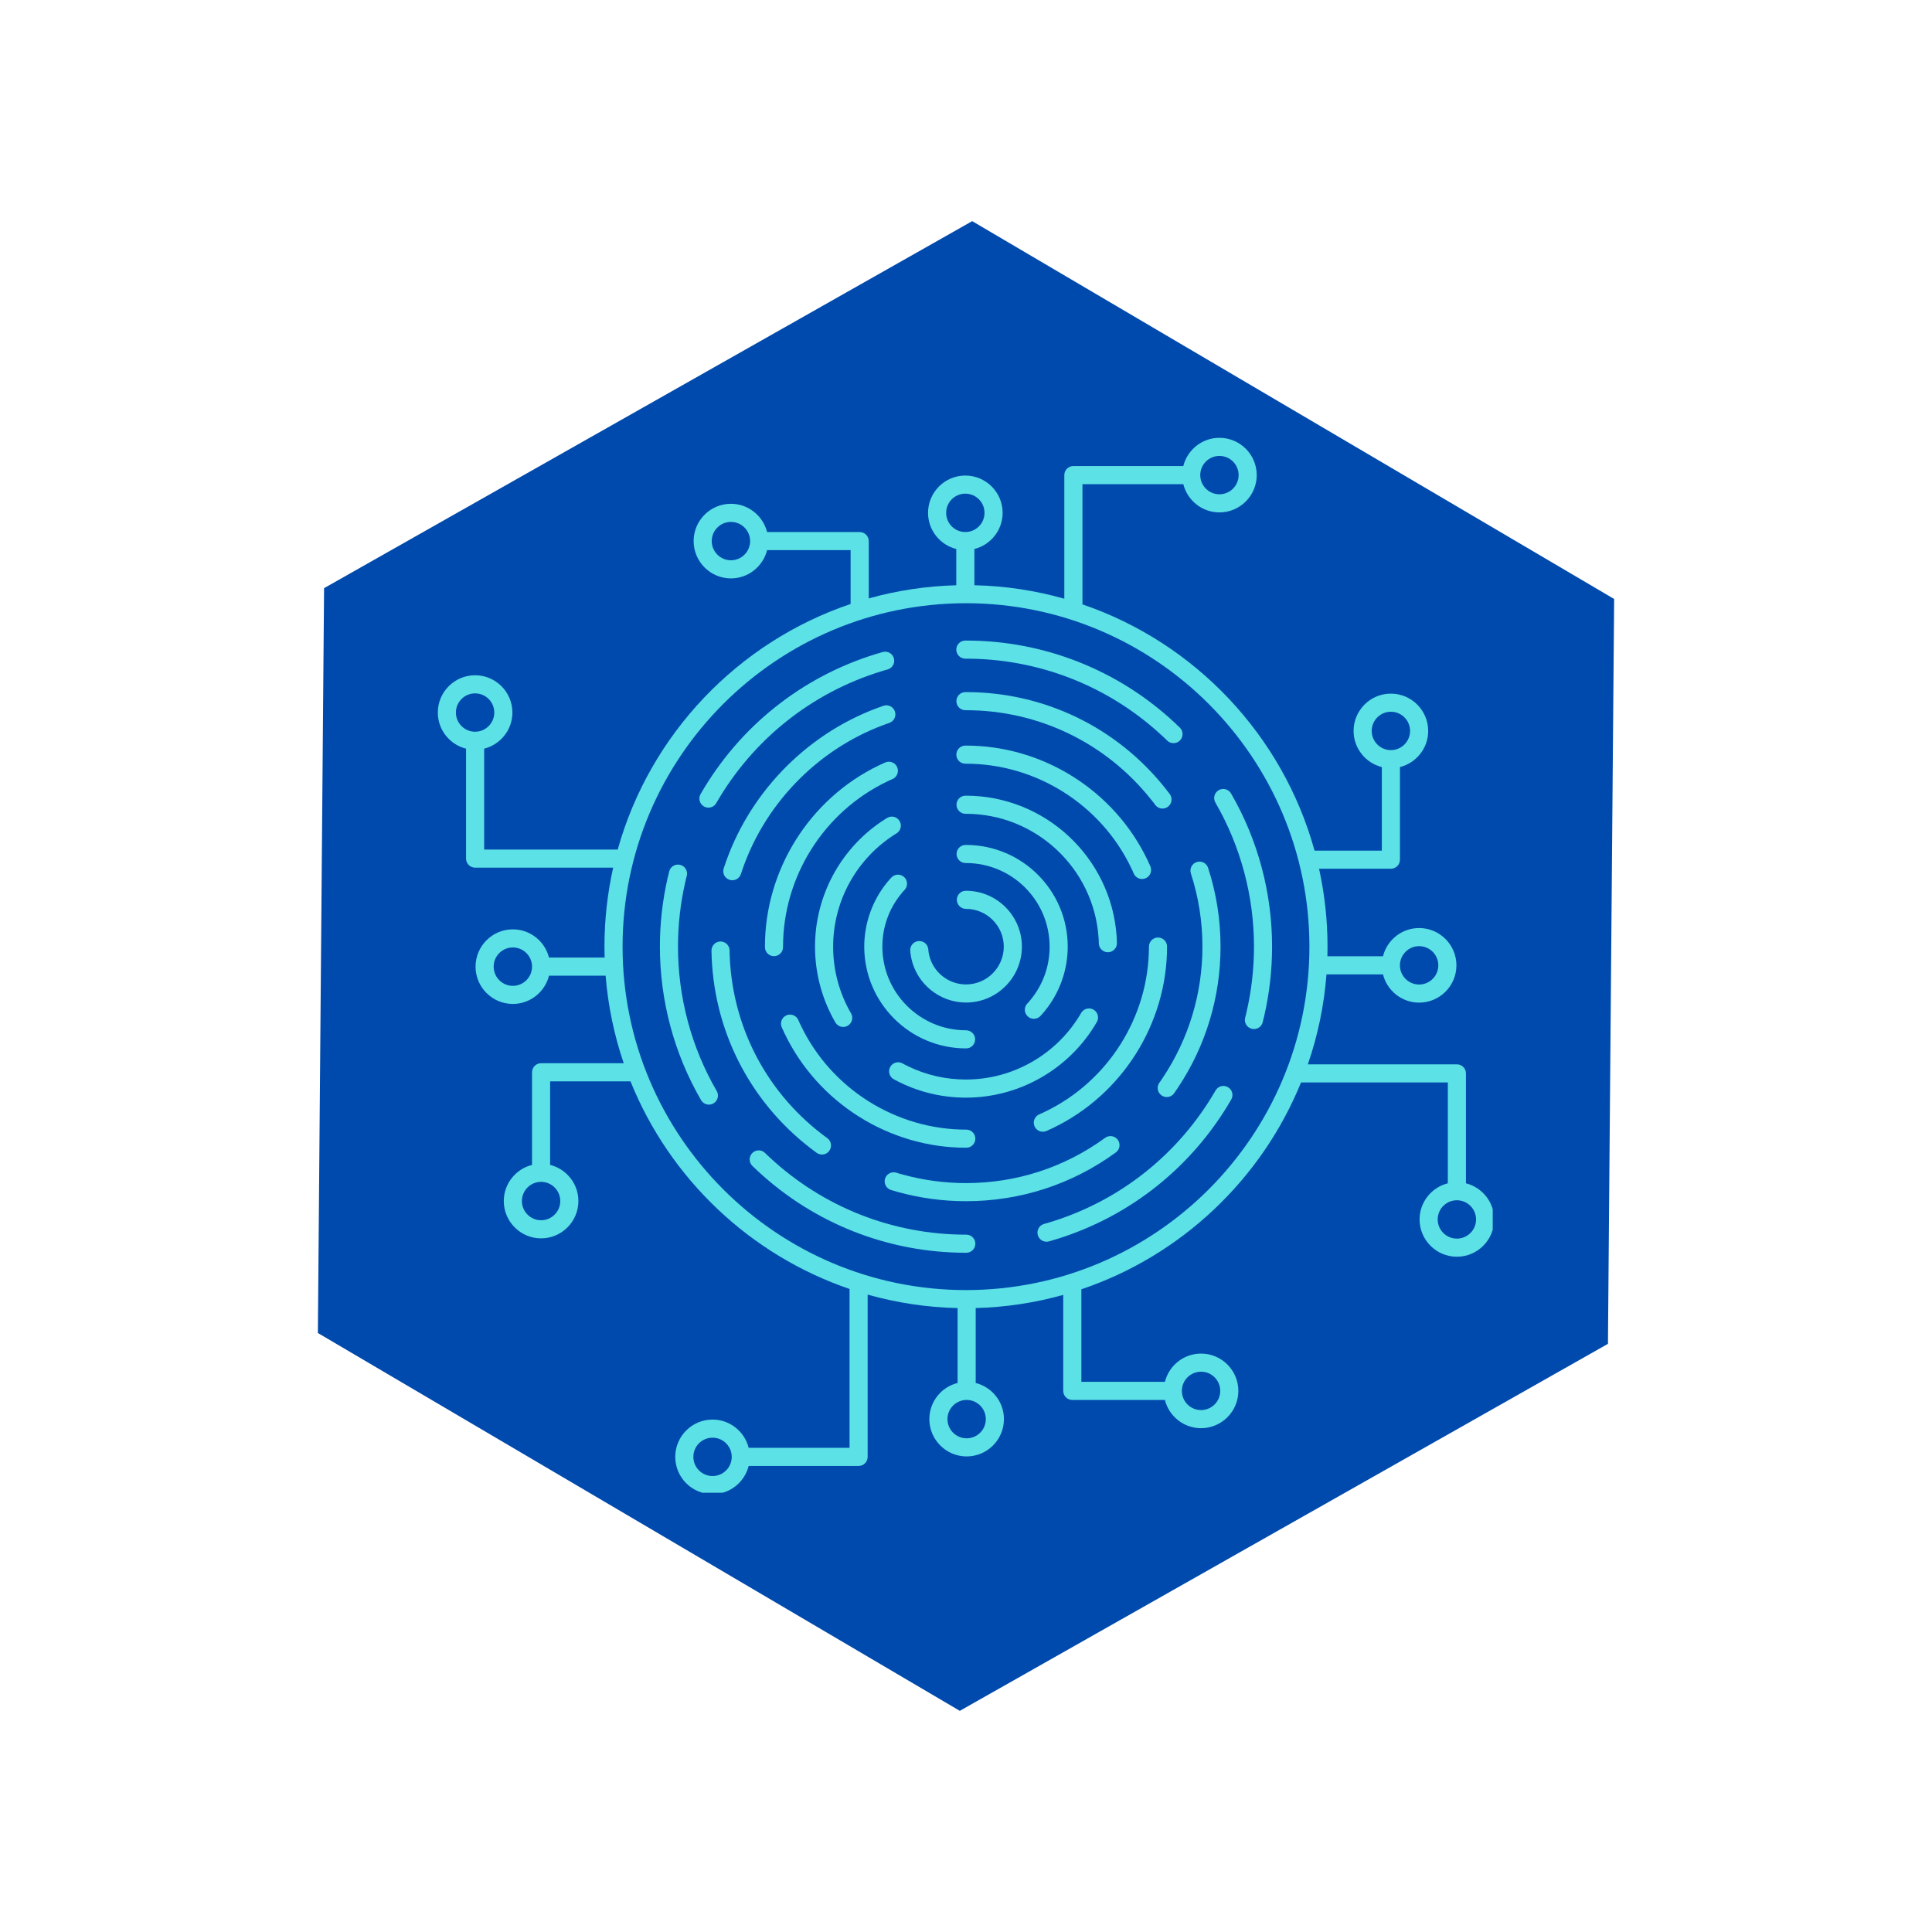 <svg xmlns="http://www.w3.org/2000/svg" xmlns:xlink="http://www.w3.org/1999/xlink" width="500" zoomAndPan="magnify" viewBox="0 0 375 375" height="500" preserveAspectRatio="xMidYMid meet" version="1.0"><defs><clipPath id="eb87a1b2d5"><path d="M 61 42 L 314 42 L 314 333 L 61 333 Z M 61 42 " clip-rule="nonzero"/></clipPath><clipPath id="65058cea8a"><path d="M 0 149.777 L 251.605 7.305 L 375 225.219 L 123.398 367.691 Z M 0 149.777 " clip-rule="nonzero"/></clipPath><clipPath id="9e541e2df4"><path d="M 188.703 42.922 L 62.902 114.16 L 61.699 258.734 L 186.297 332.074 L 312.102 260.836 L 313.305 116.262 Z M 188.703 42.922 " clip-rule="nonzero"/></clipPath><clipPath id="e3937ca8e0"><path d="M 84.988 84.988 L 289.738 84.988 L 289.738 289.738 L 84.988 289.738 Z M 84.988 84.988 " clip-rule="nonzero"/></clipPath></defs><g clip-path="url(#eb87a1b2d5)"><g clip-path="url(#65058cea8a)"><g clip-path="url(#9e541e2df4)"><path fill="#004aad" d="M 0 149.777 L 251.605 7.305 L 375 225.219 L 123.398 367.691 Z M 0 149.777 " fill-opacity="1" fill-rule="nonzero"/></g></g></g><g clip-path="url(#e3937ca8e0)"><path fill="#5ce1e6" d="M 284.539 229.68 L 284.539 208.344 C 284.539 207.371 283.75 206.586 282.781 206.586 L 253.852 206.586 C 255.766 201.047 257.004 195.195 257.469 189.129 L 268.438 189.129 C 269.227 192.273 272.066 194.609 275.449 194.609 C 279.445 194.609 282.691 191.363 282.691 187.371 C 282.691 183.379 279.445 180.133 275.449 180.133 C 272.066 180.133 269.223 182.469 268.438 185.613 L 257.648 185.613 C 257.664 184.992 257.672 184.371 257.672 183.746 C 257.672 178.555 257.102 173.496 256.027 168.621 L 269.973 168.621 C 270.941 168.621 271.73 167.836 271.73 166.863 L 271.73 148.887 C 274.871 148.098 277.211 145.258 277.211 141.871 C 277.211 137.883 273.961 134.633 269.969 134.633 C 265.977 134.633 262.73 137.883 262.73 141.871 C 262.73 145.258 265.07 148.102 268.215 148.891 L 268.215 165.109 L 255.156 165.109 C 248.977 142.707 231.949 124.762 210.105 117.309 L 210.105 93.977 L 229.68 93.977 C 230.469 97.117 233.309 99.457 236.691 99.457 C 240.684 99.457 243.93 96.207 243.93 92.215 C 243.93 88.227 240.684 84.98 236.691 84.98 C 233.309 84.98 230.469 87.316 229.68 90.457 L 208.34 90.457 C 207.371 90.457 206.582 91.242 206.582 92.215 L 206.582 116.211 C 201.016 114.633 195.164 113.73 189.129 113.594 L 189.129 106.559 C 192.273 105.77 194.609 102.926 194.609 99.543 C 194.609 95.551 191.363 92.305 187.371 92.305 C 183.379 92.305 180.133 95.551 180.133 99.543 C 180.133 102.926 182.469 105.77 185.613 106.559 L 185.613 113.598 C 179.742 113.754 174.051 114.633 168.621 116.152 L 168.621 105.027 C 168.621 104.055 167.832 103.27 166.863 103.27 L 148.891 103.27 C 148.102 100.125 145.258 97.785 141.875 97.785 C 137.883 97.785 134.633 101.031 134.633 105.023 C 134.633 109.016 137.883 112.266 141.875 112.266 C 145.258 112.266 148.102 109.926 148.891 106.785 L 165.105 106.785 L 165.105 117.234 C 143.227 124.621 126.145 142.52 119.898 164.895 L 93.977 164.895 L 93.977 145.316 C 97.117 144.527 99.457 141.688 99.457 138.305 C 99.457 134.312 96.207 131.066 92.215 131.066 C 88.227 131.066 84.98 134.312 84.98 138.305 C 84.98 141.688 87.316 144.531 90.461 145.316 L 90.461 166.652 C 90.461 167.621 91.246 168.41 92.219 168.41 L 119.016 168.41 C 117.914 173.348 117.324 178.48 117.324 183.746 C 117.324 184.453 117.34 185.16 117.359 185.863 L 106.559 185.863 C 105.77 182.723 102.926 180.387 99.543 180.387 C 95.551 180.387 92.305 183.633 92.305 187.625 C 92.305 191.617 95.551 194.863 99.543 194.863 C 102.926 194.863 105.77 192.527 106.559 189.383 L 117.551 189.383 C 118.023 195.281 119.227 200.973 121.066 206.371 L 105.023 206.371 C 104.055 206.371 103.266 207.16 103.266 208.129 L 103.266 226.109 C 100.125 226.895 97.785 229.738 97.785 233.121 C 97.785 237.113 101.035 240.363 105.023 240.363 C 109.016 240.363 112.266 237.113 112.266 233.121 C 112.266 229.738 109.926 226.895 106.781 226.109 L 106.781 209.887 L 122.379 209.887 C 129.98 228.75 145.547 243.582 164.895 250.184 L 164.895 281.02 L 145.316 281.02 C 144.527 277.875 141.688 275.539 138.305 275.539 C 134.312 275.539 131.066 278.785 131.066 282.777 C 131.066 286.77 134.312 290.016 138.305 290.016 C 141.688 290.016 144.527 287.68 145.316 284.539 L 166.652 284.539 C 167.621 284.539 168.41 283.75 168.41 282.777 L 168.41 251.281 C 173.98 252.855 179.832 253.762 185.867 253.898 L 185.867 268.438 C 184.605 268.75 183.449 269.391 182.508 270.332 C 181.141 271.699 180.387 273.52 180.387 275.453 C 180.387 279.445 183.633 282.691 187.625 282.691 C 191.617 282.691 194.863 279.445 194.863 275.453 C 194.863 272.066 192.527 269.227 189.383 268.438 L 189.383 253.895 C 195.254 253.738 200.941 252.855 206.371 251.34 L 206.371 269.969 C 206.371 270.32 206.477 270.645 206.656 270.922 C 206.664 270.93 206.664 270.941 206.672 270.949 C 206.684 270.969 206.699 270.984 206.715 271 C 206.77 271.074 206.824 271.148 206.891 271.215 C 207.219 271.547 207.668 271.73 208.133 271.73 L 226.105 271.727 C 226.895 274.871 229.738 277.211 233.125 277.211 C 237.113 277.211 240.363 273.961 240.363 269.969 C 240.363 265.977 237.113 262.73 233.125 262.73 C 229.738 262.73 226.898 265.066 226.109 268.211 L 209.891 268.211 L 209.891 250.254 C 229.262 243.715 244.871 228.934 252.531 210.102 L 281.023 210.102 L 281.023 229.676 C 277.879 230.465 275.539 233.309 275.539 236.691 C 275.539 240.684 278.789 243.93 282.781 243.93 C 286.77 243.93 290.02 240.684 290.02 236.691 C 290.016 233.309 287.68 230.469 284.539 229.68 Z M 275.449 183.648 C 277.504 183.648 279.176 185.316 279.176 187.371 C 279.176 189.426 277.504 191.094 275.449 191.094 C 273.402 191.094 271.734 189.43 271.727 187.383 C 271.727 187.379 271.73 187.375 271.73 187.375 C 271.73 187.371 271.727 187.367 271.727 187.359 C 271.734 185.312 273.402 183.648 275.449 183.648 Z M 266.246 141.871 C 266.246 139.82 267.918 138.148 269.973 138.148 C 272.023 138.148 273.695 139.82 273.695 141.871 C 273.695 143.926 272.023 145.598 269.973 145.598 C 267.918 145.598 266.246 143.926 266.246 141.871 Z M 236.691 88.496 C 238.746 88.496 240.414 90.164 240.414 92.215 C 240.414 94.27 238.746 95.941 236.691 95.941 C 234.641 95.941 232.969 94.27 232.969 92.215 C 232.969 90.164 234.641 88.496 236.691 88.496 Z M 141.875 108.75 C 139.82 108.75 138.148 107.078 138.148 105.023 C 138.148 102.973 139.82 101.301 141.875 101.301 C 143.93 101.301 145.598 102.973 145.598 105.023 C 145.598 107.078 143.93 108.75 141.875 108.75 Z M 92.215 142.027 C 90.164 142.027 88.492 140.359 88.492 138.305 C 88.492 136.25 90.164 134.582 92.215 134.582 C 94.27 134.582 95.941 136.25 95.941 138.305 C 95.941 140.355 94.27 142.027 92.215 142.027 Z M 99.543 191.352 C 97.488 191.352 95.82 189.68 95.82 187.625 C 95.82 185.57 97.488 183.902 99.543 183.902 C 101.598 183.902 103.266 185.57 103.266 187.625 C 103.266 189.68 101.598 191.352 99.543 191.352 Z M 108.75 233.121 C 108.75 235.176 107.078 236.848 105.023 236.848 C 102.973 236.848 101.301 235.176 101.301 233.121 C 101.301 231.066 102.973 229.398 105.023 229.398 C 107.078 229.398 108.75 231.066 108.75 233.121 Z M 138.305 286.5 C 136.25 286.5 134.582 284.832 134.582 282.777 C 134.582 280.723 136.25 279.055 138.305 279.055 C 140.359 279.055 142.027 280.723 142.027 282.777 C 142.027 284.832 140.359 286.5 138.305 286.5 Z M 233.125 266.246 C 235.176 266.246 236.848 267.918 236.848 269.973 C 236.848 272.023 235.176 273.695 233.125 273.695 C 231.07 273.695 229.398 272.023 229.398 269.973 C 229.398 267.918 231.07 266.246 233.125 266.246 Z M 183.648 99.543 C 183.648 97.488 185.316 95.82 187.371 95.82 C 189.426 95.82 191.094 97.488 191.094 99.543 C 191.094 101.598 189.426 103.266 187.371 103.266 C 185.316 103.266 183.648 101.598 183.648 99.543 Z M 191.348 275.453 C 191.348 277.504 189.68 279.176 187.625 279.176 C 185.57 279.176 183.902 277.504 183.902 275.453 C 183.902 274.457 184.289 273.52 184.992 272.82 C 185.695 272.117 186.625 271.73 187.621 271.727 C 187.621 271.727 187.625 271.73 187.625 271.73 C 187.629 271.73 187.629 271.727 187.633 271.727 C 189.684 271.73 191.348 273.402 191.348 275.453 Z M 187.5 250.402 C 150.742 250.402 120.84 220.5 120.84 183.746 C 120.84 146.988 150.742 117.086 187.5 117.086 C 224.254 117.086 254.156 146.988 254.156 183.746 C 254.156 220.5 224.254 250.402 187.5 250.402 Z M 282.781 240.414 C 280.727 240.414 279.055 238.746 279.055 236.691 C 279.055 234.641 280.727 232.969 282.781 232.969 C 284.832 232.969 286.504 234.641 286.504 236.691 C 286.504 238.746 284.832 240.414 282.781 240.414 Z M 282.781 240.414 " fill-opacity="1" fill-rule="nonzero"/></g><path fill="#5ce1e6" d="M 187.559 239.645 L 187.496 239.645 C 173.328 239.645 159.812 234.332 149.441 224.691 C 149.441 224.688 149.441 224.688 149.438 224.688 C 149.332 224.59 149.227 224.492 149.125 224.391 C 149.07 224.34 149.012 224.293 148.953 224.25 C 148.906 224.191 148.859 224.141 148.805 224.086 L 148.492 223.785 C 147.797 223.105 146.684 223.121 146.008 223.816 C 145.328 224.508 145.344 225.621 146.035 226.301 L 146.371 226.625 C 146.43 226.68 146.488 226.727 146.551 226.773 C 146.598 226.832 146.648 226.887 146.703 226.941 C 146.816 227.047 146.93 227.152 147.047 227.262 C 158.07 237.512 172.438 243.16 187.5 243.16 L 187.559 243.16 C 188.531 243.16 189.316 242.371 189.316 241.402 C 189.316 240.43 188.531 239.645 187.559 239.645 Z M 187.559 239.645 " fill-opacity="1" fill-rule="nonzero"/><path fill="#5ce1e6" d="M 238.34 211.02 C 237.496 210.531 236.422 210.82 235.938 211.66 C 228.824 223.977 217.453 233.043 203.91 237.195 C 203.898 237.199 203.891 237.203 203.879 237.207 L 203.492 237.32 C 203.422 237.344 203.352 237.367 203.285 237.398 C 203.215 237.41 203.145 237.426 203.074 237.445 L 202.652 237.566 C 201.719 237.828 201.172 238.801 201.438 239.734 C 201.656 240.508 202.359 241.016 203.129 241.016 C 203.285 241.016 203.445 240.992 203.605 240.949 L 204.051 240.824 C 204.125 240.801 204.199 240.773 204.27 240.742 C 204.344 240.73 204.422 240.715 204.496 240.691 C 204.645 240.648 204.797 240.602 204.945 240.555 C 204.957 240.551 204.969 240.547 204.977 240.547 C 219.355 236.125 231.43 226.492 238.98 213.418 C 239.469 212.578 239.18 211.504 238.34 211.02 Z M 238.34 211.02 " fill-opacity="1" fill-rule="nonzero"/><path fill="#5ce1e6" d="M 238.949 154.016 C 238.461 153.176 237.391 152.887 236.547 153.375 C 235.707 153.859 235.422 154.938 235.906 155.777 C 240.805 164.238 243.398 173.91 243.398 183.746 C 243.398 187.973 242.922 192.191 241.988 196.273 L 241.891 196.699 C 241.871 196.77 241.859 196.844 241.852 196.914 C 241.824 196.98 241.805 197.051 241.785 197.121 L 241.68 197.551 C 241.441 198.492 242.016 199.449 242.957 199.684 C 243.102 199.723 243.242 199.738 243.387 199.738 C 244.172 199.738 244.891 199.207 245.09 198.406 L 245.199 197.965 C 245.219 197.887 245.23 197.809 245.242 197.734 C 245.27 197.664 245.289 197.59 245.309 197.512 L 245.414 197.066 C 245.414 197.066 245.414 197.062 245.414 197.062 L 245.414 197.059 C 245.414 197.055 245.414 197.055 245.414 197.051 C 246.41 192.715 246.91 188.234 246.91 183.746 C 246.91 173.293 244.16 163.012 238.949 154.016 Z M 238.949 154.016 " fill-opacity="1" fill-rule="nonzero"/><path fill="#5ce1e6" d="M 131.598 183.746 C 131.598 179.535 132.07 175.34 132.996 171.273 L 133.094 170.848 C 133.109 170.777 133.121 170.703 133.133 170.633 C 133.156 170.566 133.18 170.496 133.195 170.422 L 133.301 170 C 133.539 169.059 132.969 168.105 132.027 167.867 C 131.086 167.629 130.133 168.195 129.895 169.137 L 129.781 169.59 C 129.762 169.668 129.75 169.742 129.738 169.82 C 129.711 169.891 129.691 169.965 129.672 170.039 L 129.57 170.48 C 129.57 170.484 129.57 170.488 129.566 170.492 C 129.566 170.492 129.566 170.496 129.566 170.496 C 128.582 174.816 128.086 179.273 128.086 183.746 C 128.086 194.223 130.848 204.52 136.078 213.531 C 136.402 214.094 136.992 214.406 137.598 214.406 C 137.898 214.406 138.203 214.328 138.48 214.168 C 139.32 213.68 139.605 212.605 139.117 211.766 C 134.199 203.293 131.598 193.602 131.598 183.746 Z M 131.598 183.746 " fill-opacity="1" fill-rule="nonzero"/><path fill="#5ce1e6" d="M 136.629 156.523 C 136.906 156.684 137.207 156.762 137.504 156.762 C 138.113 156.762 138.703 156.445 139.027 155.879 C 146.129 143.559 157.488 134.48 171.023 130.312 C 171.027 130.312 171.027 130.312 171.031 130.312 L 171.449 130.184 C 171.52 130.164 171.586 130.137 171.652 130.109 C 171.723 130.098 171.793 130.082 171.867 130.062 L 172.285 129.941 C 173.219 129.676 173.766 128.707 173.5 127.773 C 173.238 126.84 172.27 126.297 171.332 126.559 L 170.887 126.684 C 170.809 126.707 170.738 126.734 170.668 126.766 C 170.59 126.777 170.516 126.793 170.438 126.816 L 170.012 126.949 C 170.004 126.949 170 126.949 169.996 126.953 C 155.605 131.383 143.527 141.031 135.984 154.125 C 135.5 154.965 135.789 156.039 136.629 156.523 Z M 136.629 156.523 " fill-opacity="1" fill-rule="nonzero"/><path fill="#5ce1e6" d="M 187.375 127.848 L 187.496 127.848 C 201.691 127.848 215.223 133.172 225.598 142.844 L 225.918 143.141 C 225.969 143.191 226.027 143.242 226.086 143.285 C 226.133 143.34 226.18 143.391 226.234 143.441 L 226.551 143.75 C 226.891 144.082 227.332 144.246 227.777 144.246 C 228.234 144.246 228.691 144.07 229.035 143.715 C 229.711 143.02 229.699 141.906 229.004 141.23 L 228.672 140.91 C 228.613 140.855 228.555 140.805 228.492 140.758 C 228.445 140.699 228.391 140.645 228.336 140.59 L 228.004 140.281 C 228.004 140.277 228 140.277 227.996 140.273 L 227.996 140.27 C 227.996 140.27 227.992 140.27 227.992 140.266 C 216.961 129.992 202.582 124.332 187.488 124.332 L 187.375 124.332 C 186.406 124.332 185.617 125.117 185.617 126.09 C 185.617 127.059 186.406 127.848 187.375 127.848 Z M 187.375 127.848 " fill-opacity="1" fill-rule="nonzero"/><path fill="#5ce1e6" d="M 233.391 183.746 C 233.391 192.809 230.75 201.574 225.762 209.094 C 225.758 209.098 225.758 209.098 225.758 209.102 C 225.68 209.219 225.598 209.336 225.52 209.453 C 225.477 209.516 225.441 209.578 225.406 209.641 C 225.359 209.695 225.316 209.75 225.273 209.812 L 225.027 210.168 C 224.469 210.961 224.656 212.059 225.453 212.617 C 225.758 212.832 226.113 212.938 226.461 212.938 C 227.016 212.938 227.559 212.676 227.902 212.191 L 228.164 211.812 C 228.211 211.746 228.25 211.68 228.285 211.613 C 228.336 211.555 228.383 211.496 228.426 211.43 C 228.516 211.301 228.602 211.172 228.688 211.043 C 228.688 211.039 228.688 211.039 228.688 211.039 C 234.062 202.941 236.906 193.504 236.906 183.746 C 236.906 178.52 236.094 173.375 234.492 168.453 C 234.191 167.527 233.199 167.023 232.277 167.324 C 231.355 167.625 230.848 168.617 231.148 169.539 C 232.637 174.109 233.391 178.891 233.391 183.746 Z M 233.391 183.746 " fill-opacity="1" fill-rule="nonzero"/><path fill="#5ce1e6" d="M 172.949 230.977 C 173.098 231.02 173.246 231.066 173.395 231.109 C 173.469 231.133 173.543 231.148 173.621 231.16 C 173.691 231.191 173.762 231.219 173.836 231.238 L 174.27 231.363 C 174.273 231.363 174.277 231.363 174.281 231.363 L 174.281 231.367 C 174.285 231.367 174.285 231.367 174.289 231.367 C 178.57 232.551 183.016 233.152 187.496 233.152 C 198.035 233.152 208.09 229.883 216.578 223.691 C 217.363 223.121 217.535 222.02 216.965 221.238 C 216.391 220.453 215.293 220.281 214.508 220.852 C 206.625 226.602 197.285 229.637 187.496 229.637 C 183.332 229.637 179.199 229.078 175.223 227.98 L 174.809 227.863 C 174.738 227.84 174.668 227.824 174.598 227.816 C 174.531 227.785 174.465 227.762 174.395 227.742 L 173.984 227.617 C 173.059 227.332 172.074 227.852 171.785 228.777 C 171.504 229.707 172.023 230.691 172.949 230.977 Z M 172.949 230.977 " fill-opacity="1" fill-rule="nonzero"/><path fill="#5ce1e6" d="M 158.508 223.758 C 158.82 223.984 159.18 224.094 159.539 224.094 C 160.082 224.094 160.621 223.844 160.965 223.367 C 161.535 222.582 161.359 221.484 160.574 220.914 C 149.16 212.633 142.266 199.828 141.648 185.785 C 141.648 185.777 141.648 185.77 141.648 185.758 L 141.633 185.332 C 141.629 185.258 141.625 185.188 141.613 185.117 C 141.621 185.047 141.621 184.973 141.621 184.902 L 141.613 184.469 C 141.598 183.5 140.793 182.734 139.828 182.742 C 138.855 182.758 138.082 183.555 138.098 184.527 L 138.105 184.988 C 138.109 185.066 138.117 185.145 138.125 185.219 C 138.121 185.293 138.117 185.371 138.121 185.449 C 138.125 185.594 138.129 185.738 138.137 185.883 C 138.137 185.891 138.137 185.902 138.137 185.91 C 138.789 201.043 146.215 214.836 158.508 223.758 Z M 158.508 223.758 " fill-opacity="1" fill-rule="nonzero"/><path fill="#5ce1e6" d="M 171.469 136.996 L 171.031 137.148 C 170.957 137.176 170.887 137.207 170.816 137.238 C 170.742 137.258 170.672 137.277 170.598 137.305 C 170.457 137.355 170.316 137.406 170.176 137.461 C 170.172 137.461 170.164 137.465 170.16 137.465 C 156.156 142.715 145.059 154.34 140.469 168.559 C 140.172 169.484 140.676 170.473 141.602 170.773 C 141.781 170.832 141.961 170.859 142.141 170.859 C 142.883 170.859 143.574 170.383 143.812 169.641 C 148.074 156.434 158.379 145.641 171.379 140.762 C 171.383 140.762 171.391 140.758 171.395 140.758 C 171.527 140.707 171.66 140.656 171.797 140.609 C 171.863 140.582 171.93 140.555 171.996 140.523 C 172.066 140.508 172.133 140.488 172.203 140.465 L 172.609 140.32 C 173.527 140.004 174.016 139.004 173.699 138.086 C 173.383 137.168 172.387 136.68 171.469 136.996 Z M 171.469 136.996 " fill-opacity="1" fill-rule="nonzero"/><path fill="#5ce1e6" d="M 187.391 137.852 L 187.496 137.852 C 201.574 137.852 214.676 144.18 223.445 155.215 C 223.445 155.215 223.449 155.215 223.449 155.219 L 223.715 155.555 C 223.758 155.613 223.805 155.664 223.855 155.715 C 223.891 155.777 223.934 155.836 223.977 155.895 L 224.238 156.238 C 224.582 156.699 225.109 156.941 225.645 156.941 C 226.012 156.941 226.383 156.824 226.695 156.59 C 227.473 156.004 227.629 154.902 227.047 154.129 C 226.953 154.004 226.863 153.879 226.77 153.758 C 226.719 153.695 226.668 153.637 226.617 153.586 C 226.578 153.52 226.531 153.453 226.484 153.391 L 226.211 153.043 C 226.207 153.039 226.203 153.035 226.199 153.027 C 216.758 141.148 202.652 134.336 187.488 134.336 L 187.391 134.336 C 186.418 134.336 185.633 135.125 185.633 136.094 C 185.633 137.066 186.422 137.852 187.391 137.852 Z M 187.391 137.852 " fill-opacity="1" fill-rule="nonzero"/><path fill="#5ce1e6" d="M 171.824 147.996 C 171.684 148.055 171.543 148.117 171.406 148.18 C 171.336 148.215 171.27 148.25 171.203 148.289 C 171.133 148.312 171.062 148.34 170.992 148.371 C 170.852 148.438 170.715 148.5 170.582 148.566 C 170.578 148.566 170.578 148.57 170.574 148.57 C 157.148 155.039 148.473 168.848 148.473 183.746 L 148.473 183.832 C 148.473 184.805 149.258 185.59 150.23 185.59 C 151.199 185.59 151.988 184.805 151.988 183.832 L 151.988 183.746 C 151.988 170.188 159.883 157.621 172.105 151.734 C 172.23 151.676 172.355 151.613 172.48 151.555 C 172.543 151.527 172.605 151.492 172.664 151.457 C 172.727 151.438 172.793 151.41 172.855 151.383 C 172.98 151.324 173.109 151.27 173.234 151.215 C 174.125 150.824 174.527 149.789 174.137 148.898 C 173.75 148.008 172.711 147.605 171.824 147.996 Z M 171.824 147.996 " fill-opacity="1" fill-rule="nonzero"/><path fill="#5ce1e6" d="M 226.523 183.715 C 226.523 182.746 225.738 181.973 224.766 181.973 C 223.797 181.973 223.008 182.773 223.008 183.746 C 223.008 197.328 215.094 209.902 202.84 215.781 L 202.465 215.957 C 202.398 215.988 202.34 216.02 202.281 216.055 C 202.219 216.078 202.152 216.102 202.09 216.129 L 201.707 216.301 C 200.82 216.691 200.414 217.727 200.805 218.617 C 201.094 219.273 201.738 219.668 202.414 219.668 C 202.652 219.668 202.891 219.621 203.121 219.52 C 203.258 219.457 203.398 219.398 203.535 219.336 C 203.605 219.305 203.672 219.266 203.738 219.227 C 203.809 219.203 203.879 219.176 203.949 219.145 L 204.344 218.961 C 204.348 218.957 204.355 218.953 204.359 218.949 C 217.824 212.488 226.523 198.672 226.523 183.746 Z M 226.523 183.715 " fill-opacity="1" fill-rule="nonzero"/><path fill="#5ce1e6" d="M 187.383 148.234 C 187.383 148.234 187.387 148.234 187.391 148.234 L 187.496 148.234 C 201.094 148.234 213.672 156.16 219.547 168.43 L 219.723 168.805 C 219.754 168.867 219.785 168.926 219.82 168.984 C 219.84 169.051 219.867 169.117 219.895 169.18 C 219.953 169.309 220.008 169.434 220.062 169.559 C 220.352 170.219 220.996 170.613 221.676 170.613 C 221.91 170.613 222.148 170.566 222.375 170.469 C 223.266 170.082 223.672 169.043 223.285 168.156 C 223.223 168.016 223.164 167.875 223.098 167.734 C 223.066 167.668 223.031 167.598 222.992 167.535 C 222.973 167.465 222.941 167.391 222.91 167.32 C 222.844 167.184 222.781 167.047 222.719 166.91 C 222.715 166.91 222.715 166.906 222.715 166.906 C 216.258 153.426 202.438 144.719 187.5 144.719 L 187.371 144.719 C 186.402 144.723 185.621 145.516 185.625 146.484 C 185.629 147.453 186.414 148.234 187.383 148.234 Z M 187.383 148.234 " fill-opacity="1" fill-rule="nonzero"/><path fill="#5ce1e6" d="M 155.477 199.113 C 155.414 198.988 155.355 198.863 155.297 198.738 C 155.266 198.676 155.234 198.613 155.199 198.555 C 155.18 198.492 155.152 198.426 155.125 198.363 L 154.953 197.98 C 154.562 197.094 153.523 196.688 152.637 197.078 C 151.75 197.473 151.348 198.508 151.738 199.395 L 151.922 199.809 C 151.953 199.879 151.988 199.945 152.027 200.012 C 152.051 200.082 152.078 200.156 152.113 200.227 C 152.176 200.359 152.238 200.496 152.305 200.629 C 152.305 200.633 152.305 200.633 152.309 200.637 C 158.773 214.082 172.586 222.773 187.496 222.773 L 187.555 222.773 C 188.527 222.773 189.312 221.984 189.312 221.016 C 189.312 220.043 188.527 219.258 187.555 219.258 L 187.496 219.258 C 173.93 219.258 161.359 211.348 155.477 199.113 Z M 155.477 199.113 " fill-opacity="1" fill-rule="nonzero"/><path fill="#5ce1e6" d="M 176.25 206.961 C 176.25 206.957 176.25 206.957 176.25 206.957 C 176.125 206.898 176.004 206.836 175.879 206.777 C 175.82 206.746 175.762 206.719 175.699 206.695 C 175.645 206.66 175.586 206.625 175.527 206.594 C 175.406 206.531 175.289 206.469 175.168 206.402 C 174.316 205.938 173.25 206.25 172.785 207.105 C 172.32 207.957 172.633 209.023 173.488 209.488 C 173.621 209.562 173.754 209.633 173.891 209.703 C 173.961 209.742 174.031 209.773 174.102 209.797 C 174.164 209.844 174.234 209.883 174.305 209.918 C 174.438 209.984 174.574 210.051 174.707 210.117 C 174.711 210.117 174.711 210.121 174.715 210.121 C 178.715 212.062 183.016 213.051 187.5 213.051 C 197.941 213.051 207.672 207.426 212.898 198.371 C 213.383 197.531 213.094 196.457 212.254 195.973 C 211.414 195.484 210.336 195.773 209.852 196.613 C 205.254 204.582 196.688 209.535 187.5 209.535 C 183.555 209.535 179.77 208.668 176.25 206.961 Z M 176.25 206.961 " fill-opacity="1" fill-rule="nonzero"/><path fill="#5ce1e6" d="M 187.41 157.957 L 187.496 157.957 C 200.98 157.957 212.277 168.477 213.223 181.91 C 213.23 182.043 213.242 182.18 213.25 182.316 C 213.25 182.383 213.258 182.449 213.27 182.516 C 213.266 182.582 213.266 182.648 213.266 182.715 C 213.273 182.852 213.277 182.984 213.281 183.117 C 213.305 184.074 214.086 184.832 215.035 184.832 C 215.051 184.832 215.062 184.832 215.078 184.832 C 216.051 184.809 216.816 184.004 216.793 183.035 C 216.789 182.883 216.785 182.73 216.781 182.578 C 216.777 182.5 216.77 182.426 216.754 182.352 C 216.762 182.273 216.762 182.195 216.758 182.117 C 216.75 181.965 216.738 181.816 216.73 181.668 C 216.73 181.664 216.73 181.664 216.73 181.664 C 215.656 166.398 202.816 154.441 187.484 154.441 L 187.41 154.441 C 186.438 154.441 185.652 155.227 185.652 156.199 C 185.652 157.168 186.438 157.957 187.41 157.957 Z M 187.41 157.957 " fill-opacity="1" fill-rule="nonzero"/><path fill="#5ce1e6" d="M 172.18 158.762 C 172.051 158.84 171.918 158.922 171.793 159.004 C 171.727 159.043 171.664 159.09 171.605 159.137 C 171.539 159.172 171.469 159.211 171.406 159.254 C 171.277 159.336 171.152 159.418 171.027 159.504 C 162.992 164.977 158.195 174.035 158.195 183.746 C 158.195 188.918 159.562 194.004 162.145 198.453 C 162.473 199.016 163.062 199.328 163.668 199.328 C 163.969 199.328 164.27 199.25 164.551 199.09 C 165.387 198.602 165.672 197.523 165.184 196.688 C 162.91 192.773 161.711 188.297 161.711 183.746 C 161.711 175.203 165.93 167.227 173 162.414 C 173.004 162.414 173.004 162.414 173.004 162.41 C 173.117 162.336 173.23 162.262 173.344 162.188 C 173.398 162.148 173.453 162.109 173.504 162.066 C 173.562 162.039 173.621 162.004 173.676 161.969 C 173.789 161.898 173.902 161.824 174.02 161.754 C 174.844 161.246 175.105 160.164 174.598 159.34 C 174.086 158.512 173.008 158.254 172.18 158.762 Z M 172.18 158.762 " fill-opacity="1" fill-rule="nonzero"/><path fill="#5ce1e6" d="M 200.137 193.93 C 200.055 194.031 199.977 194.129 199.891 194.227 C 199.852 194.273 199.812 194.324 199.777 194.375 C 199.73 194.418 199.688 194.465 199.645 194.516 C 199.559 194.609 199.477 194.699 199.391 194.793 C 198.727 195.5 198.766 196.613 199.477 197.277 C 199.816 197.594 200.246 197.75 200.676 197.75 C 201.145 197.75 201.613 197.562 201.961 197.191 C 202.066 197.074 202.172 196.961 202.273 196.844 C 202.328 196.785 202.375 196.727 202.414 196.664 C 202.473 196.609 202.527 196.555 202.578 196.492 C 202.676 196.375 202.773 196.258 202.871 196.141 C 202.871 196.137 202.871 196.137 202.871 196.137 C 205.691 192.645 207.246 188.242 207.246 183.746 C 207.246 172.855 198.387 164 187.48 164 L 187.426 164 C 186.457 164 185.668 164.785 185.668 165.758 C 185.668 166.727 186.457 167.516 187.426 167.516 L 187.496 167.516 C 196.449 167.516 203.73 174.797 203.73 183.746 C 203.73 187.496 202.488 191.016 200.137 193.93 Z M 200.137 193.93 " fill-opacity="1" fill-rule="nonzero"/><path fill="#5ce1e6" d="M 173.008 170.332 C 172.902 170.445 172.797 170.559 172.695 170.676 C 172.645 170.734 172.598 170.793 172.555 170.859 C 172.496 170.91 172.441 170.965 172.391 171.027 C 172.293 171.145 172.195 171.262 172.102 171.383 C 172.102 171.383 172.098 171.383 172.098 171.383 C 169.297 174.871 167.75 179.262 167.75 183.746 C 167.75 194.633 176.609 203.492 187.496 203.492 L 187.535 203.492 C 188.504 203.492 189.273 202.707 189.273 201.734 C 189.273 200.766 188.469 199.977 187.496 199.977 C 178.547 199.977 171.266 192.695 171.266 183.746 C 171.266 180.008 172.504 176.492 174.84 173.586 C 174.918 173.484 175 173.387 175.082 173.289 C 175.121 173.242 175.16 173.191 175.195 173.141 C 175.242 173.098 175.285 173.051 175.328 173.004 C 175.414 172.91 175.5 172.816 175.586 172.723 C 176.242 172.012 176.203 170.898 175.492 170.238 C 174.781 169.578 173.668 169.621 173.008 170.332 Z M 173.008 170.332 " fill-opacity="1" fill-rule="nonzero"/><path fill="#5ce1e6" d="M 176.773 185.293 C 176.777 185.379 176.785 185.461 176.801 185.547 C 176.828 185.715 176.859 185.879 176.895 186.043 C 176.895 186.043 176.895 186.047 176.895 186.047 C 177.965 191 182.426 194.594 187.496 194.594 C 193.48 194.594 198.348 189.727 198.348 183.746 C 198.348 177.766 193.48 172.898 187.496 172.898 L 187.461 172.898 C 186.492 172.898 185.723 173.684 185.723 174.656 C 185.723 175.625 186.527 176.414 187.496 176.414 C 191.543 176.414 194.832 179.703 194.832 183.746 C 194.832 187.789 191.543 191.078 187.496 191.078 C 184.07 191.078 181.055 188.652 180.332 185.305 C 180.305 185.191 180.285 185.078 180.266 184.965 C 180.258 184.91 180.242 184.855 180.23 184.801 C 180.227 184.742 180.223 184.684 180.219 184.629 C 180.203 184.512 180.191 184.398 180.184 184.281 C 180.113 183.312 179.273 182.59 178.301 182.66 C 177.332 182.73 176.605 183.574 176.68 184.543 C 176.691 184.711 176.707 184.879 176.727 185.043 C 176.738 185.129 176.754 185.211 176.773 185.293 Z M 176.773 185.293 " fill-opacity="1" fill-rule="nonzero"/></svg>